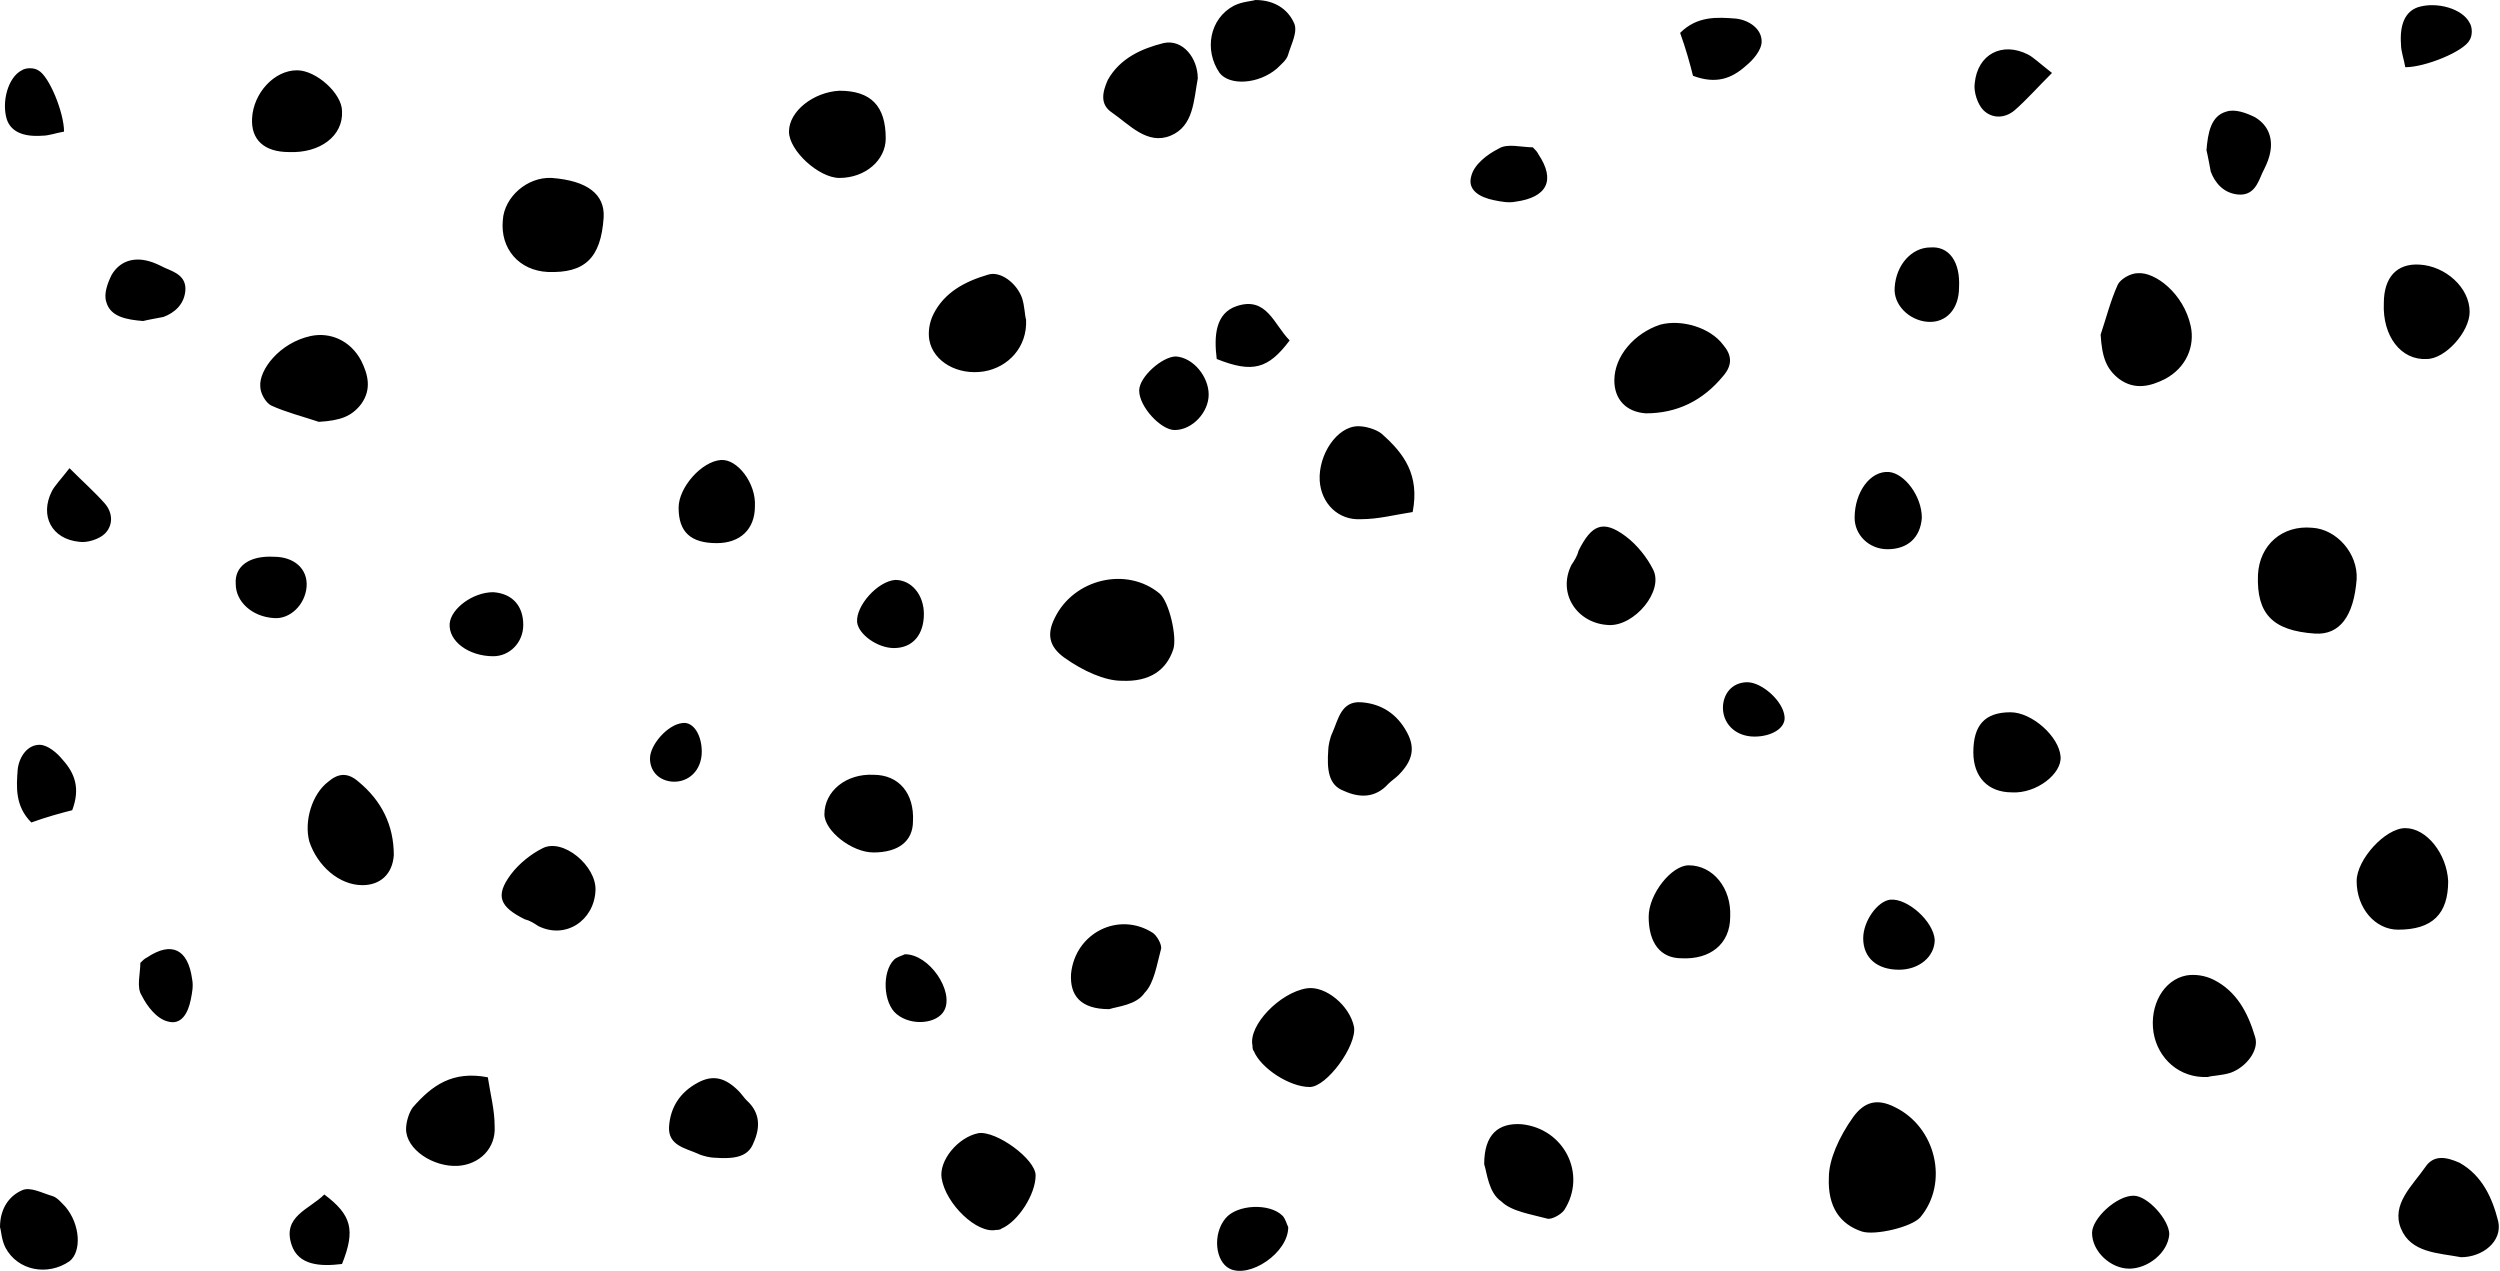 <svg width="1530" height="778" viewBox="0 0 1530 778" xmlns="http://www.w3.org/2000/svg"><path d="M686.337 416.628c-10.007 0-23.35-5.838-35.025-14.178-9.174-6.671-10.842-14.177-5.838-24.184 11.675-24.184 44.2-31.69 64.214-15.011 5.837 5.004 10.841 26.686 8.34 34.192-4.17 12.509-14.178 20.014-31.69 19.18zM369.438 133.086c-1.668 25.018-11.675 34.192-34.192 33.358-17.513-.834-29.188-14.177-27.52-31.69.834-14.177 15.011-26.686 30.022-25.852 21.683 1.667 32.524 10.007 31.69 24.184zm258.523 62.546c.834 16.679-10.841 29.188-25.852 31.69-15.845 2.502-30.856-5.838-33.358-19.18-.834-5.005 0-10.842 2.502-15.846 6.671-13.343 19.18-20.015 33.358-24.184 7.505-2.502 17.513 5.003 20.848 14.177 1.668 5.003 1.668 10.841 2.502 13.343zM221.83 541.719c-14.178 0-27.52-11.675-32.524-26.686-3.336-12.51 1.668-29.188 11.675-36.693 5.838-5.004 11.675-5.838 18.347 0 14.177 11.675 21.682 26.686 21.682 45.033-.834 11.675-8.34 18.346-19.18 18.346zm-26.687-283.541c-10.007-3.336-20.014-5.838-29.188-10.008-3.336-1.667-6.671-7.505-6.671-11.675-.834-10.007 11.675-26.686 30.856-30.856 11.675-2.502 24.184 2.502 30.856 15.011 4.17 8.34 6.671 17.513 0 26.687-5.838 7.505-12.51 10.007-25.853 10.84zM633.8 719.35c0 11.675-10.842 28.354-20.849 32.524-.834.834-2.502.834-3.336.834-11.675 2.501-30.856-15.845-33.357-31.69-1.668-10.842 10.007-25.019 22.516-27.52 10.841-1.668 35.026 15.844 35.026 25.852zm99.24-671.326c-2.503 13.343-2.503 29.188-16.68 35.025-14.177 5.838-25.018-6.671-35.86-14.177-7.505-5.004-5.837-12.509-2.501-20.015 7.505-13.343 20.849-19.18 34.192-22.516 11.675-2.502 20.848 9.173 20.848 21.683zM542.064 84.717c0 13.343-12.51 24.185-28.354 24.185-12.51 0-30.856-16.68-30.856-28.355 0-12.509 15.01-24.184 30.856-25.018 19.18 0 28.354 9.173 28.354 29.188zM298.553 659.306c1.667 10.841 4.17 20.014 4.17 30.022.833 13.343-9.174 23.35-22.517 24.184-15.011.834-31.69-10.007-31.69-22.516 0-4.17 1.668-10.008 4.17-13.343 11.675-13.344 24.184-22.517 45.867-18.347zm380.279-41.698c-17.513 0-24.185-8.339-23.35-21.682 2.501-25.019 29.187-38.362 50.036-25.019 2.502 1.668 5.838 7.506 5.004 10.008-2.502 9.173-4.17 20.848-10.008 26.686-5.003 7.506-16.678 8.34-21.682 10.007zm-314.398-72.553c-.834 18.347-18.347 30.022-35.025 21.683-2.502-1.668-5.004-3.336-8.34-4.17-15.01-7.505-18.347-14.177-8.34-27.52 5.004-6.672 12.51-12.51 19.181-15.845 12.51-6.672 33.358 10.841 32.524 25.852zM176.796 93.057c-15.01 0-23.35-7.506-22.516-20.85.834-15.01 13.343-29.187 27.52-29.187 11.675 0 27.52 14.177 27.52 25.018.834 15.011-13.343 25.853-32.524 25.019zM534.56 474.17c15.845 0 25.019 11.675 24.185 28.354 0 12.51-9.174 19.18-24.185 19.18-13.343 0-30.022-13.342-30.022-23.35 0-14.177 13.343-25.018 30.022-24.184zm-97.571 234.339c-1.668 0-6.672-.834-10.008-2.502-7.505-3.336-18.347-5.004-17.513-16.68.834-11.674 6.672-20.848 17.513-26.685 9.174-5.004 16.68-3.336 25.019 5.003 1.667 1.668 3.335 4.17 5.003 5.838 8.34 7.505 8.34 16.679 4.17 25.852-3.336 9.174-12.51 10.007-24.184 9.174zm1.667-376.11c-15.845 0-23.35-6.672-23.35-21.683 0-12.509 14.177-28.354 25.852-29.188 10.008-.834 21.683 14.177 20.849 28.354 0 14.178-9.173 22.517-23.35 22.517zM0 751.039c0-11.674 5.838-19.18 13.343-22.516 5.004-2.502 12.51 1.668 18.347 3.336 3.336.834 5.838 4.17 8.34 6.672 9.173 10.84 10.007 27.52 2.501 33.357-13.343 9.174-31.69 5.838-39.195-8.339C.834 758.545.834 753.542 0 751.039zm87.564-554.573c-10.007-.834-20.014-2.502-22.516-11.675-1.668-5.004.834-11.676 3.336-16.68 5.003-8.339 13.343-10.84 22.516-8.339 3.336.834 6.672 2.502 10.007 4.17 5.838 2.502 13.344 5.004 12.51 14.177-.834 8.34-6.672 13.343-13.344 15.845-4.17.834-9.173 1.668-12.509 2.502zm652.146 45.033c0 10.841-10.007 21.683-20.849 21.683-8.34 0-21.682-14.178-21.682-24.185 0-8.34 14.177-20.849 22.516-20.849 10.841.834 20.015 12.51 20.015 23.35zM320.235 382.436c0 10.841-8.34 19.18-18.347 19.18-15.01 0-27.52-9.173-26.686-20.014.834-9.174 14.177-19.18 26.686-19.18 11.676.833 18.347 8.339 18.347 20.014zM19.181 503.358c-10.008-10.007-9.174-21.683-8.34-32.524.834-7.506 5.838-15.011 13.343-15.011 5.004 0 10.842 5.004 14.178 9.173 7.505 8.34 10.84 17.513 5.837 30.856-6.671 1.668-15.845 4.17-25.018 7.506zm148.442-162.62c12.51 0 20.849 7.506 20.015 18.347-.834 10.842-10.008 20.015-20.015 19.181-13.343-.834-23.35-10.007-23.35-20.849-.834-10.84 8.34-17.512 23.35-16.679zm397.792 35.026c0 12.51-6.671 20.849-18.347 20.849-10.007 0-21.682-8.34-22.516-15.845-.834-10.007 12.51-25.019 23.35-25.852 10.008 0 17.513 9.173 17.513 20.848zM42.531 286.532c8.34 8.34 15.845 15.011 21.683 21.683 5.003 5.837 5.003 13.343 0 18.346-3.336 3.336-10.841 5.838-15.845 5.004-16.68-1.668-24.185-15.845-16.68-30.856 1.669-3.336 5.005-6.672 10.842-14.177zM553.816 584c15.011 0 30.023 22.517 24.185 34.192-4.17 8.34-20.015 10.007-29.188 2.502-8.34-6.672-9.174-25.853-1.668-33.358 1.668-1.668 5.004-2.502 6.671-3.336zM209.32 773.556c-13.343 1.668-26.686.834-30.856-11.675-5.837-17.513 10.842-21.683 20.015-30.856 16.679 12.51 19.18 21.683 10.841 42.531zM85.896 589.254c1.668-1.668 2.502-2.502 4.17-3.335 15.011-10.008 25.019-5.004 27.52 13.343.834 4.17 0 8.34-.834 12.509-1.667 8.34-5.837 15.845-14.177 13.343-6.671-1.668-12.509-9.173-15.845-15.845-3.335-5.004-.834-13.343-.834-20.015zm-46.7-508.707c-5.004.834-9.174 2.502-13.344 2.502-11.675.834-19.18-2.502-21.682-10.007C.834 62.2 5.004 47.19 13.343 43.02c2.502-1.668 7.506-1.668 10.007 0 6.672 3.336 15.845 25.852 15.845 37.527zm390.286 379.446c0 11.675-8.34 19.18-18.347 18.347-8.34-.834-13.343-6.672-13.343-14.178 0-8.339 10.841-20.848 20.015-21.682 6.671-.834 11.675 7.505 11.675 17.513zm689.792 260.4c0-10.504 6.127-24.509 14.88-36.763 7.003-9.63 14.881-11.38 25.385-6.128 25.385 12.255 33.263 46.392 15.756 67.4-5.252 6.128-28.01 11.38-35.888 8.754-13.13-4.377-21.008-14.881-20.133-33.263zm297.611-332.624c-26.26-1.75-35.888-12.254-35.013-35.888.875-18.382 14.88-30.636 33.262-28.886 14.88.876 28.01 15.756 27.135 31.512-1.75 22.758-10.503 34.138-25.384 33.262zm-65.65 271.351c-17.506.876-30.636-11.379-33.262-27.135-2.626-16.63 6.127-32.387 20.133-35.013 5.252-.875 11.379 0 16.63 2.626 14.006 7.003 21.009 20.133 25.385 35.013 2.626 7.878-5.252 18.382-14.88 21.883-5.252 1.751-11.38 1.751-14.005 2.626zm-363.26-426.283c0-14.88 12.255-28.886 28.01-34.138 13.13-3.501 30.637 1.75 38.515 12.255 5.252 6.127 6.127 12.254 0 19.257-12.255 14.88-28.01 22.758-47.268 22.758-12.254-.875-19.257-8.753-19.257-20.132zm297.611-28.01c3.501-10.505 6.127-21.009 10.504-30.637 1.75-3.501 7.878-7.003 12.255-7.003 10.503-.875 28.01 12.255 32.387 32.387 2.626 12.255-2.626 25.385-15.756 32.387-8.754 4.377-18.382 7.003-28.01 0-7.879-6.127-10.505-13.13-11.38-27.135zm-484.055 460.42c-12.255 0-29.761-11.379-34.138-21.882-.875-.876-.875-2.626-.875-3.502-2.626-12.254 16.631-32.387 33.262-35.013 11.38-1.75 26.26 10.504 28.886 23.634 1.75 11.38-16.631 36.764-27.135 36.764zm704.637 104.164c-14.005-2.626-30.636-2.626-36.763-17.506-6.128-14.88 7.002-26.26 14.88-37.64 5.252-7.877 13.13-6.126 21.008-2.625 14.005 7.878 20.132 21.883 23.634 35.888 2.626 12.255-9.629 21.883-22.759 21.883zm-38.514-200.45c-14.005 0-25.385-13.13-25.385-29.76 0-13.13 17.507-32.387 29.762-32.387 13.13 0 25.384 15.756 26.26 32.387 0 20.132-9.63 29.76-30.637 29.76zm-603.1-255.594c-11.379 1.75-21.007 4.376-31.511 4.376-14.006.876-24.51-9.628-25.385-23.634-.875-15.755 10.504-33.262 23.634-33.262 4.377 0 10.504 1.75 14.005 4.377 14.005 12.254 23.634 25.384 19.257 48.143zm43.767 399.148c0-18.382 8.753-25.384 22.758-24.509 26.26 2.626 40.265 30.637 26.26 52.52-1.75 2.626-7.878 6.127-10.504 5.252-9.629-2.626-21.883-4.377-28.01-10.504-7.878-5.252-8.754-17.507-10.504-22.759zm76.153-329.998c-19.257-.875-31.512-19.257-22.758-36.763 1.75-2.626 3.5-5.252 4.376-8.754 7.878-15.755 14.88-19.257 28.886-8.753 7.003 5.252 13.13 13.13 16.631 20.133 7.003 13.13-11.38 35.013-27.135 34.137zm474.427-196.948c0-15.756 7.878-24.509 21.883-23.634 15.756.876 30.636 14.005 30.636 28.886 0 12.255-14.88 28.886-26.26 28.886-15.755.875-27.135-14.005-26.26-34.138zm-400.024 375.515c0 16.631-12.255 26.26-29.761 25.384-13.13 0-20.133-9.628-20.133-25.384 0-14.005 14.005-31.512 24.51-31.512 14.88 0 26.259 14.005 25.384 31.512zM812.91 458.67c0-1.75.875-7.003 2.626-10.504 3.501-7.878 5.252-19.257 17.507-18.382 12.254.875 21.883 7.003 28.01 18.382 5.252 9.628 3.501 17.506-5.252 26.26-1.75 1.75-4.377 3.5-6.127 5.252-7.878 8.753-17.507 8.753-27.135 4.376-9.629-3.501-10.504-13.13-9.629-25.384zm394.772 1.75c0-16.63 7.003-24.509 22.759-24.509 13.13 0 29.76 14.88 30.636 27.135.875 10.504-14.88 22.759-29.761 21.884-14.88 0-23.634-9.63-23.634-24.51zM768.268 0c12.255 0 20.133 6.127 23.634 14.005 2.626 5.252-1.75 13.13-3.501 19.257-.875 3.502-4.377 6.128-7.003 8.754-11.379 9.628-28.885 10.504-35.013 2.626-9.628-14.006-6.127-33.263 8.754-41.14C760.39.874 765.643.874 768.269 0zm582.092 91.91c.876-10.505 2.626-21.009 12.255-23.635 5.252-1.75 12.254.876 17.506 3.502 8.754 5.252 11.38 14.005 8.754 23.634-.876 3.5-2.626 7.002-4.377 10.503-2.626 6.128-5.252 14.006-14.88 13.13-8.754-.875-14.006-7.002-16.632-14.005-.875-4.377-1.75-9.628-2.626-13.13zm-47.267 684.504c-11.38 0-22.759-10.504-22.759-21.883 0-8.753 14.88-22.759 25.385-22.759 8.753 0 21.883 14.881 21.883 23.634-.876 11.38-13.13 21.008-24.51 21.008zm-147.93-440.289c-11.38 0-20.133-8.753-20.133-19.257 0-15.756 9.629-28.886 21.008-28.01 9.628.875 20.132 14.88 20.132 28.01-.875 12.255-8.753 19.257-21.007 19.257zM1028.24 20.132c10.504-10.503 22.759-9.628 34.138-8.753 7.878.876 15.756 6.128 15.756 14.005 0 5.252-5.252 11.38-9.629 14.881-8.753 7.878-18.382 11.38-32.387 6.127-1.75-7.002-4.376-16.63-7.878-26.26zm170.69 155.808c0 13.13-7.878 21.884-19.257 21.008-11.38-.875-21.008-10.504-20.133-21.008.875-14.005 10.504-24.509 21.883-24.509 11.38-.875 18.382 8.754 17.507 24.51zm-36.764 417.53c-13.13 0-21.883-7.002-21.883-19.256 0-10.504 8.753-22.759 16.631-23.634 10.504-.875 26.26 13.13 27.135 24.51 0 10.503-9.628 18.38-21.883 18.38zm93.66-548.828c-8.753 8.753-15.756 16.63-22.758 22.758-6.128 5.252-14.006 5.252-19.258 0-3.5-3.501-6.127-11.38-5.252-16.631 1.751-17.507 16.632-25.385 32.387-17.507 3.502 1.751 7.003 5.252 14.881 11.38zM788.401 751.03c0 15.755-23.634 31.511-35.888 25.384-8.754-4.377-10.504-21.008-2.626-30.636 7.002-8.754 27.135-9.629 35.013-1.751 1.75 1.75 2.626 5.252 3.501 7.003zm-43.766-531.323c-1.751-14.005-.876-28.01 12.254-32.387 18.382-6.128 22.759 11.379 32.387 21.008-13.13 17.506-22.758 20.132-44.641 11.379zM938.082 90.159c1.75 1.75 2.626 2.626 3.501 4.376 10.504 15.756 5.252 26.26-14.005 28.886-4.377.875-8.753 0-13.13-.875-8.753-1.751-16.631-6.128-14.005-14.88 1.75-7.004 9.628-13.13 16.63-16.632 5.253-3.501 14.006-.875 21.009-.875zM1472.03 41.14c-.876-5.252-2.626-9.628-2.626-14.005-.876-12.254 2.626-20.132 10.503-22.758 11.38-3.502 27.136.875 31.512 9.628 1.75 2.626 1.75 7.878 0 10.504-3.501 7.003-27.135 16.631-39.39 16.631zm-398.274 409.653c-12.254 0-20.132-8.753-19.257-19.257.875-8.754 7.003-14.006 14.88-14.006 8.754 0 21.884 11.38 22.76 21.008.874 7.003-7.879 12.255-18.383 12.255z" style="mix-blend-mode:multiply"/></svg>